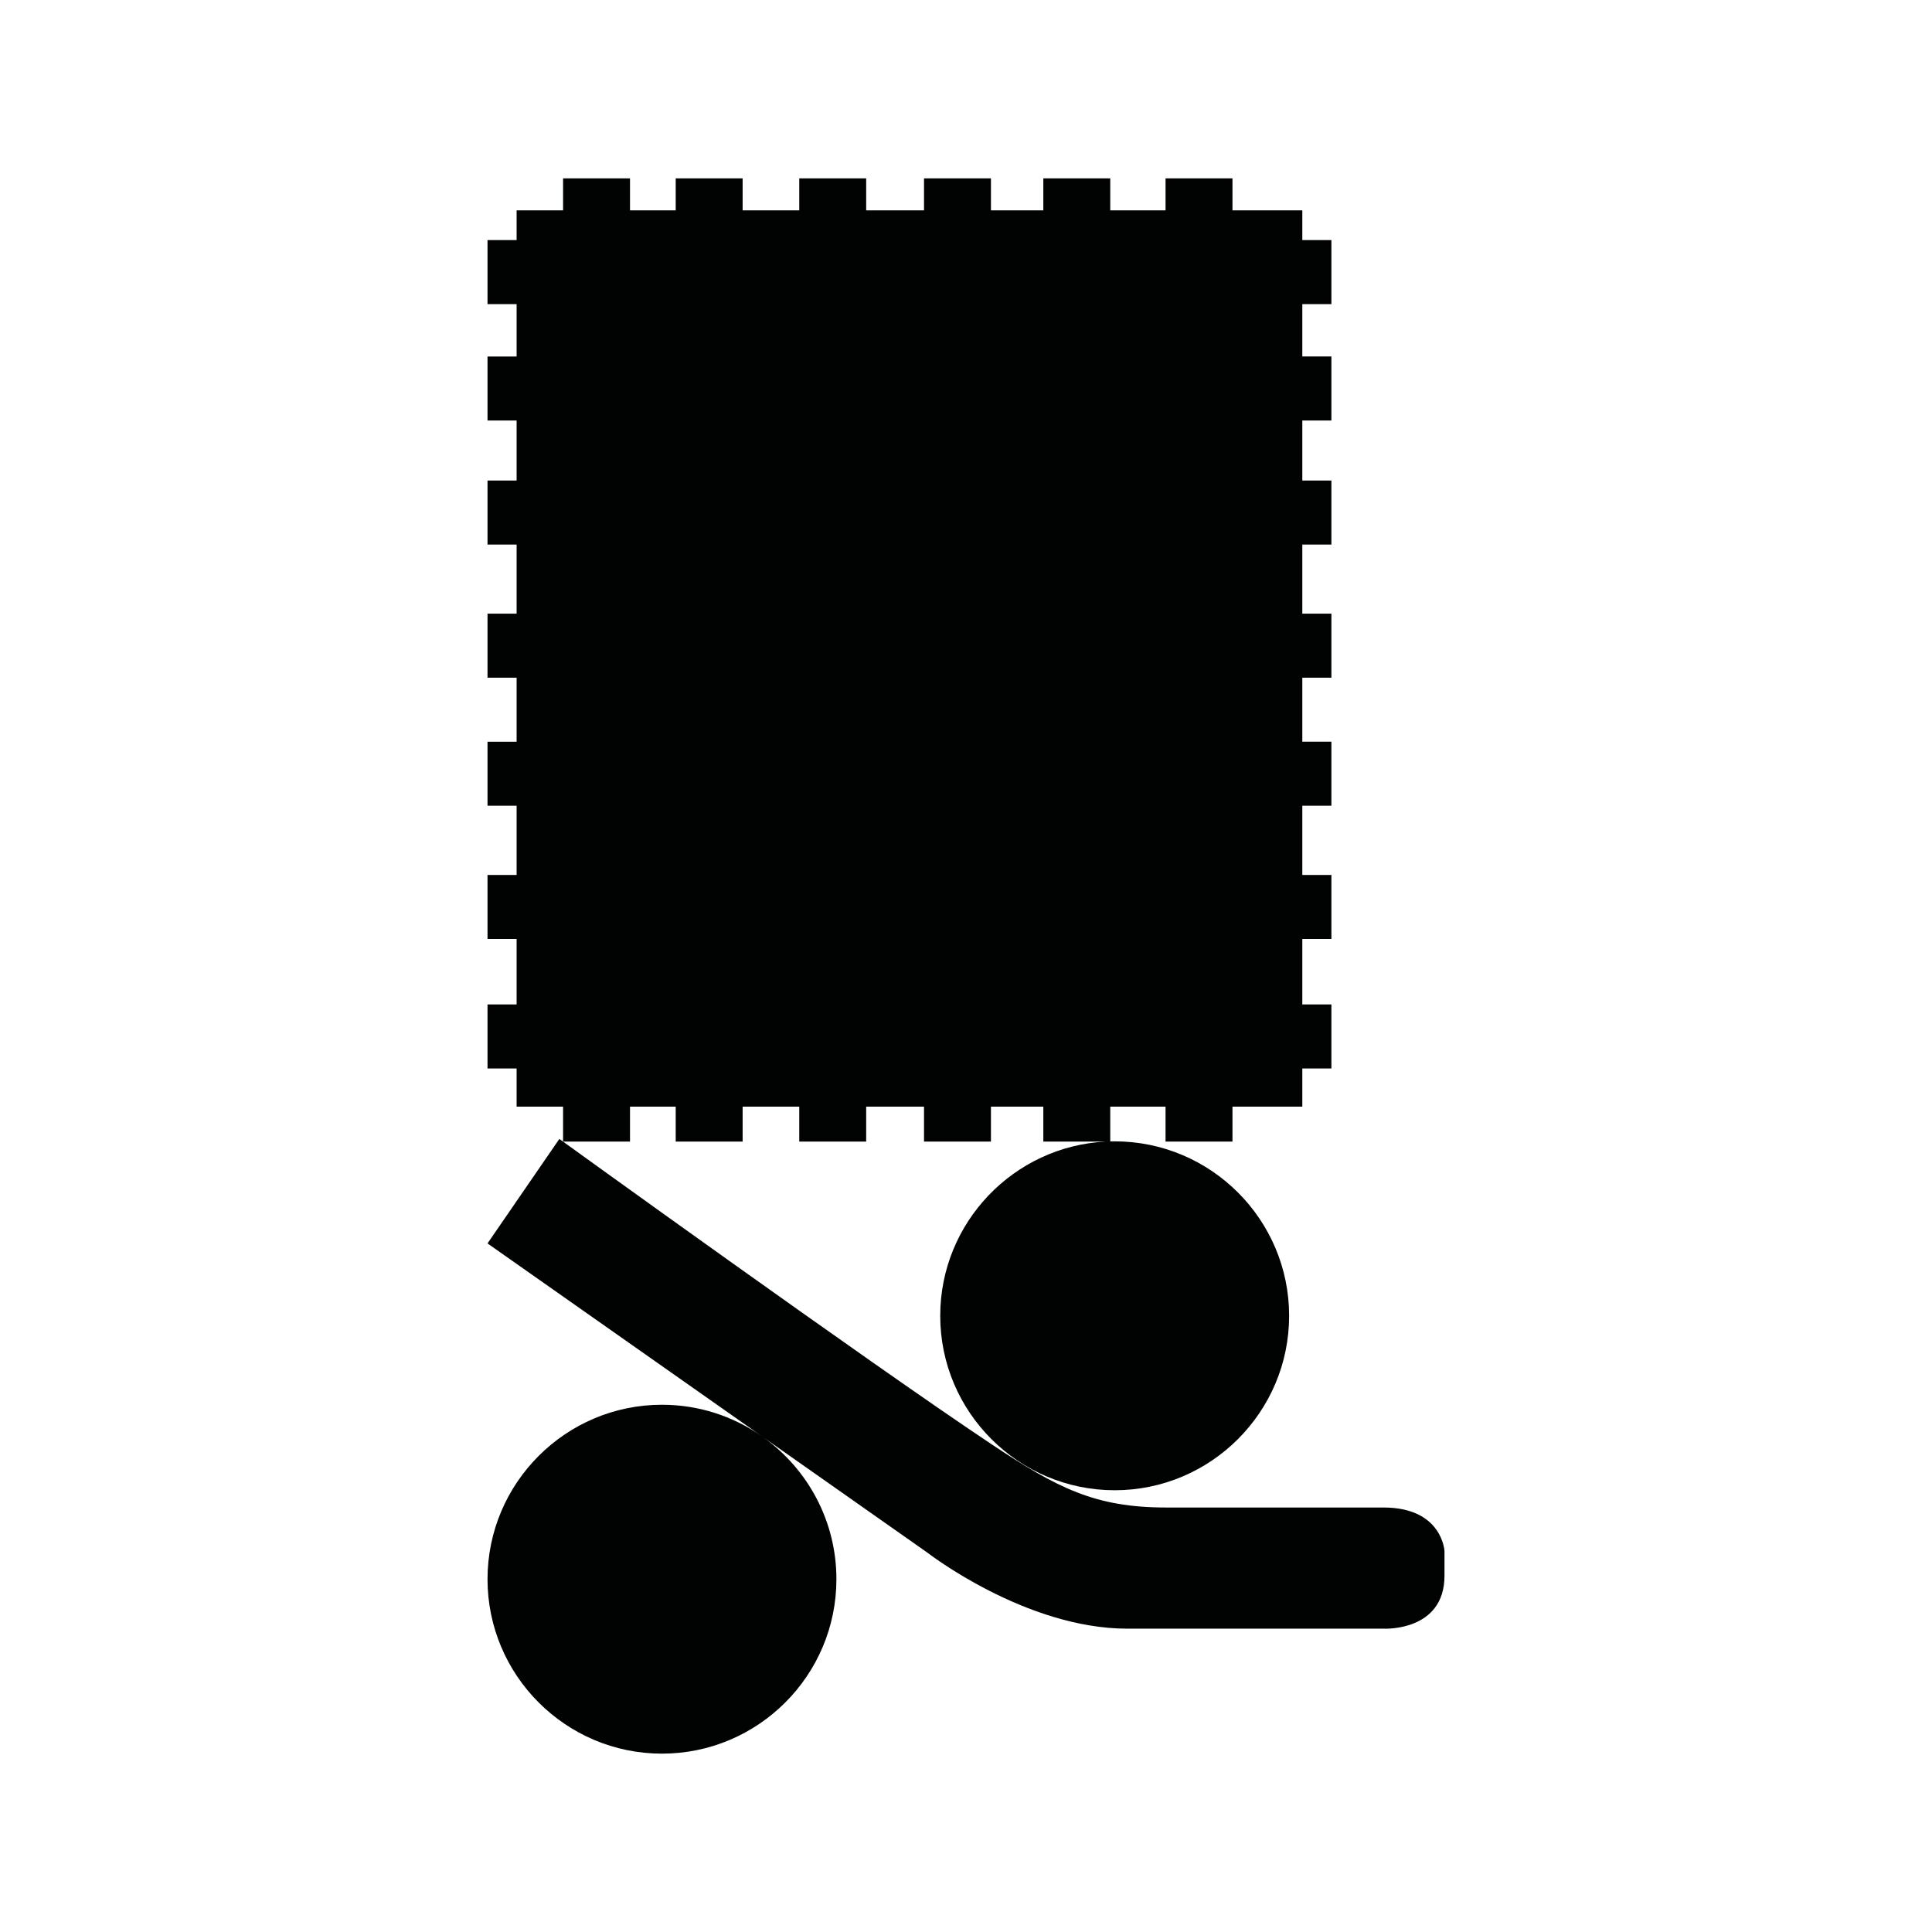 <?xml version="1.0" encoding="utf-8"?>
<!-- Generator: Adobe Illustrator 16.0.0, SVG Export Plug-In . SVG Version: 6.00 Build 0)  -->
<!DOCTYPE svg PUBLIC "-//W3C//DTD SVG 1.1//EN" "http://www.w3.org/Graphics/SVG/1.1/DTD/svg11.dtd">
<svg version="1.1" id="Calque_1" xmlns="http://www.w3.org/2000/svg" xmlns:xlink="http://www.w3.org/1999/xlink" x="0px" y="0px"
	 width="1190.551px" height="1190.551px" viewBox="0 0 1190.551 1190.551" enable-background="new 0 0 1190.551 1190.551"
	 xml:space="preserve">
<g>
	<path fill="#010202" d="M318.351,681.95h28.63v21.519h41.245V681.95h28.164v21.519h41.243V681.95h34.886v21.519h41.246V681.95
		h35.638v21.519h41.244V681.95h32.281v21.519h38.508c-56.75,2.853-102.042,49.916-102.042,107.362
		c0,59.273,48.225,107.5,107.5,107.5c59.273,0,107.498-48.227,107.498-107.5c0-59.275-48.225-107.501-107.498-107.501
		c-0.912,0-1.82,0.012-2.725,0.035V681.95h34.07v21.519h41.244V681.95h43.037v-23.536h17.932v-39.451h-17.932v-40.348h17.932
		v-39.451h-17.932v-42.653h17.932v-39.449h-17.932v-39.451h17.932v-39.452h-17.932v-42.587h17.932v-39.453h-17.932v-36.986h17.932
		v-39.451h-17.932v-32.277h17.932v-39.453h-17.932v-18.319h-43.037v-19.724H718.24v19.724h-34.07v-19.724h-41.244v19.724h-32.279
		v-19.724h-41.245v19.724h-35.638v-19.724h-41.246v19.724h-34.886v-19.724h-41.243v19.724h-28.163v-19.724h-41.245v19.724h-28.63
		v18.319h-17.93v39.453h17.93v32.275h-17.93v39.451h17.93v36.986h-17.93v39.453h17.93v42.587h-17.93v39.452h17.93v39.451h-17.93
		v39.449h17.93v42.653h-17.93v39.451h17.93v40.348h-17.93v39.451h17.93V681.95z"/>
	<path fill="#010202" d="M852.574,928.966c0,0-101.219,0-134.062,0c-43.812,0-67.062-12.075-107.363-38.898
		c-76.218-50.729-266.465-188.222-266.465-188.222l-44.263,64.381l168.458,118.42c-17.335-11.979-38.339-19.005-60.957-19.005
		c-59.275,0-107.5,48.225-107.5,107.5c0,59.271,48.225,107.5,107.5,107.5c59.274,0,107.5-48.229,107.5-107.5
		c0-35.936-17.728-67.805-44.892-87.333l100.824,70.876c0,0,60.357,46.943,123.396,46.943h158.271c0,0,37.109,1.79,37.109-32.637
		v-15.202C890.131,955.789,888.787,928.966,852.574,928.966z"/>
</g>
</svg>

